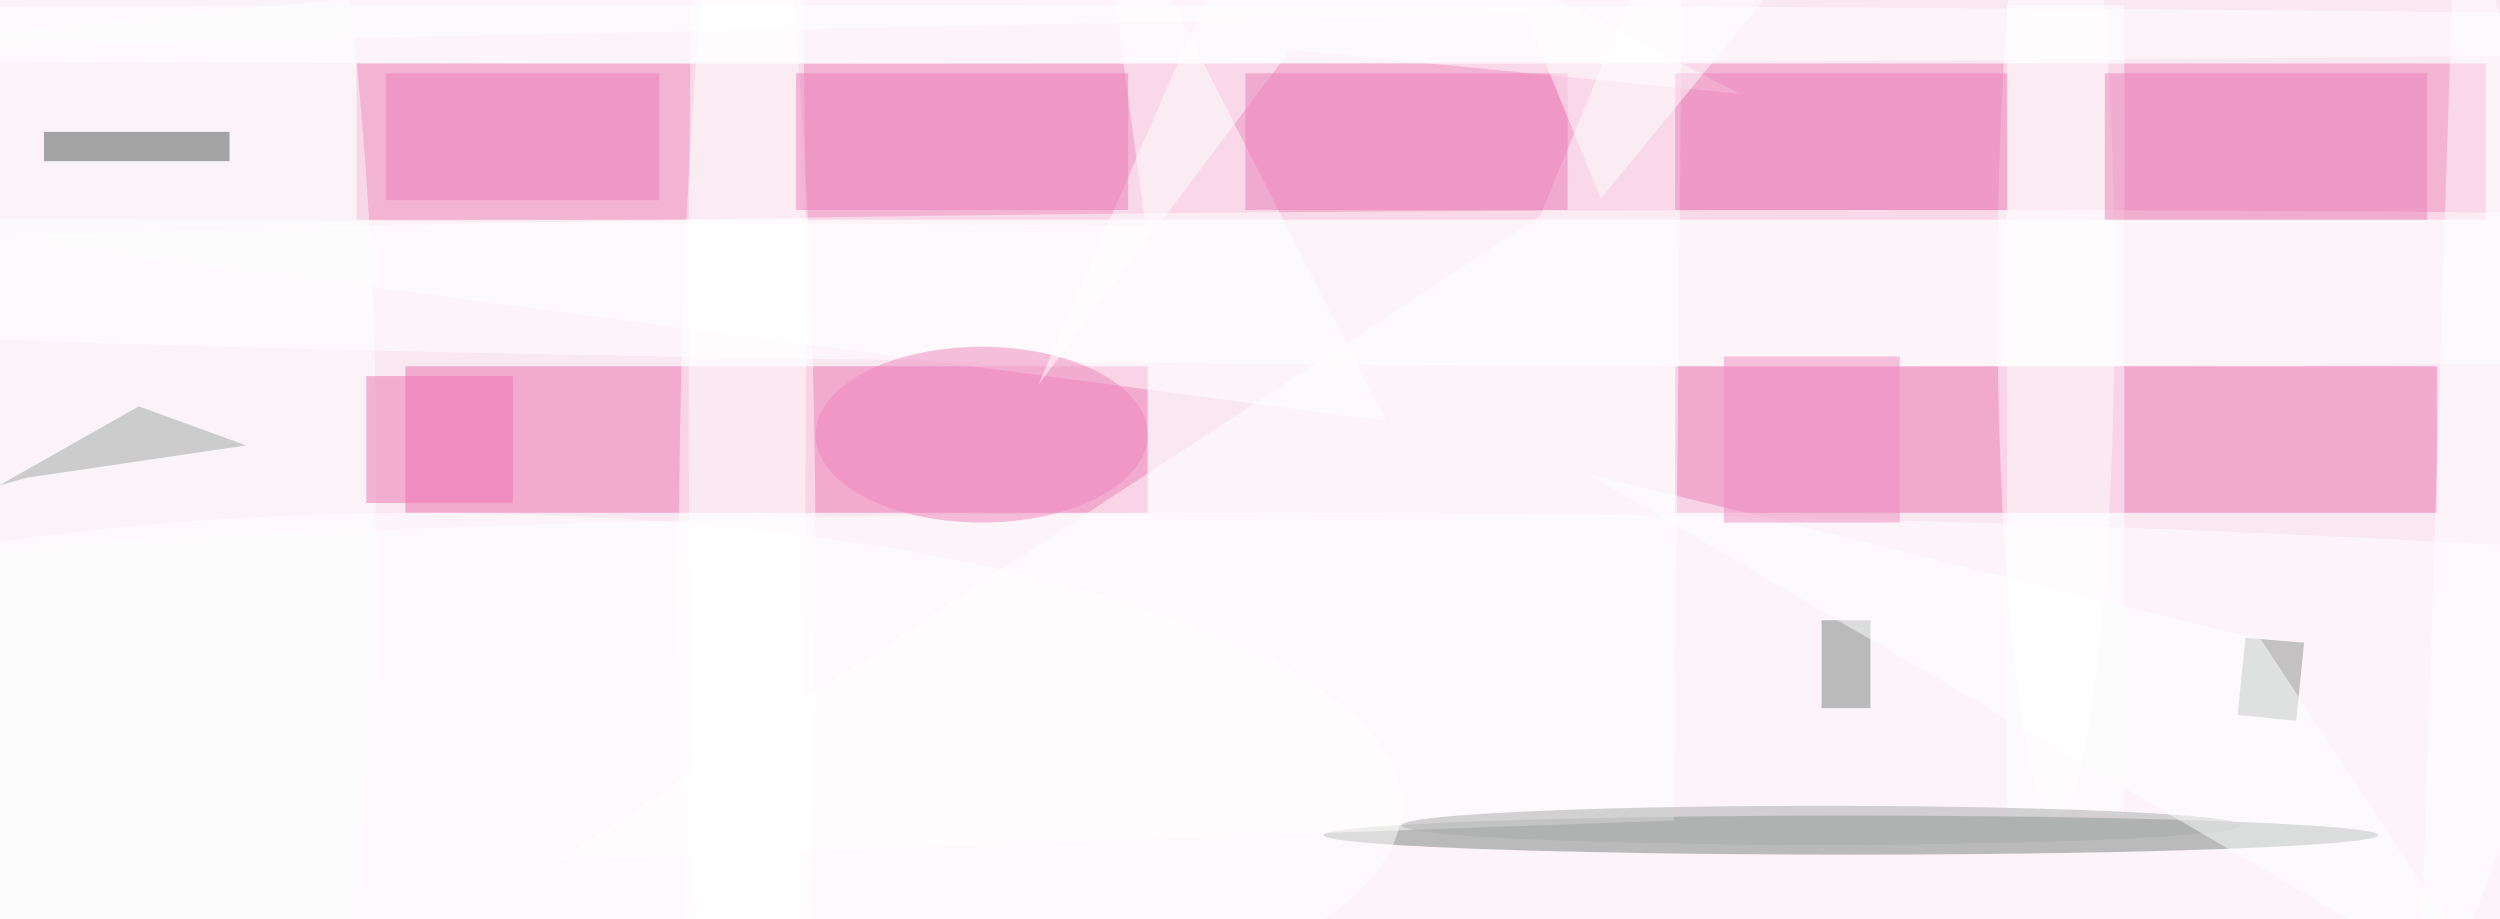 <svg xmlns="http://www.w3.org/2000/svg" viewBox="0 0 816 300"><defs/><filter id="prefix__a"><feGaussianBlur stdDeviation="12"/></filter><rect width="100%" height="100%" fill="#f9e8f1"/><g filter="url(#prefix__a)"><g fill-opacity=".5" transform="translate(1.6 1.6) scale(3.188)"><path fill="#ee7eb7" d="M36 6h218v16H36z"/><path fill="#ec6aad" d="M171 37h78v15h-78z"/><path fill="#ec6cae" d="M41 37h76v15H41z"/><ellipse cx="131" cy="78" fill="#fff" rx="255" ry="26"/><path fill="#fff" d="M205 0h12v83h-12z"/><ellipse cx="189" cy="85" fill="#7a827e" rx="54" ry="2"/><ellipse cx="76" cy="59" fill="#fff" rx="7" ry="80"/><path fill="#fff" d="M116.8 22.6L-16 21.8l157.4 20.8L111.5-16z"/><path fill="#fff" d="M56.6 87.6l114.3-4.1.9-97.4-14.6 35.5z"/><ellipse cx="10" cy="47" fill="#fcffff" rx="28" ry="111"/><ellipse cx="191" cy="29" fill="#fff" rx="255" ry="8"/><path fill="#505753" d="M4 13h19v3H4z"/><ellipse cx="210" cy="30" fill="#fff" rx="6" ry="53"/><path fill="#9fa6a2" d="M24.7 45.1l-11-4-14.3 8.1 2.9-.8z"/><path fill="#7b837f" d="M186 63h5v9h-5z"/><path fill="#fff" d="M269 50l-22 59 4-124z"/><ellipse cx="76" cy="37" fill="#fff" rx="6" ry="129"/><path fill="#ec73b2" d="M37 38h15v13H37z"/><ellipse cx="43" cy="82" fill="#fff" rx="100" ry="30"/><ellipse cx="100" cy="44" fill="#ee87bd" rx="17" ry="9"/><path fill="#fff" d="M131.6 4.6l-25.8 34.3L129.6-16l48 25.1z"/><path fill="#ed7fb9" d="M81 7h34v14H81z"/><ellipse cx="186" cy="84" fill="#a9abaa" rx="43" ry="2"/><path fill="#8a918d" d="M229.4 64.8l6 .5-.8 8-6-.6z"/><path fill="#ed7fb9" d="M127 7h33v14h-33z"/><path fill="#ed82ba" d="M171 7h34v14h-34z"/><path fill="#ee81ba" d="M39 7h28v13H39z"/><ellipse cx="87" cy="3" fill="#fff" rx="249" ry="3"/><path fill="#feffff" d="M231 65l-69-17 94 55z"/><path fill="#ed85bb" d="M215 7h33v15h-33z"/><path fill="#fff" d="M155.7 1L-16 4.4 192.8-16l-29.4 35.8z"/><path fill="#ee8ec0" d="M176 36h18v17h-18z"/></g></g></svg>